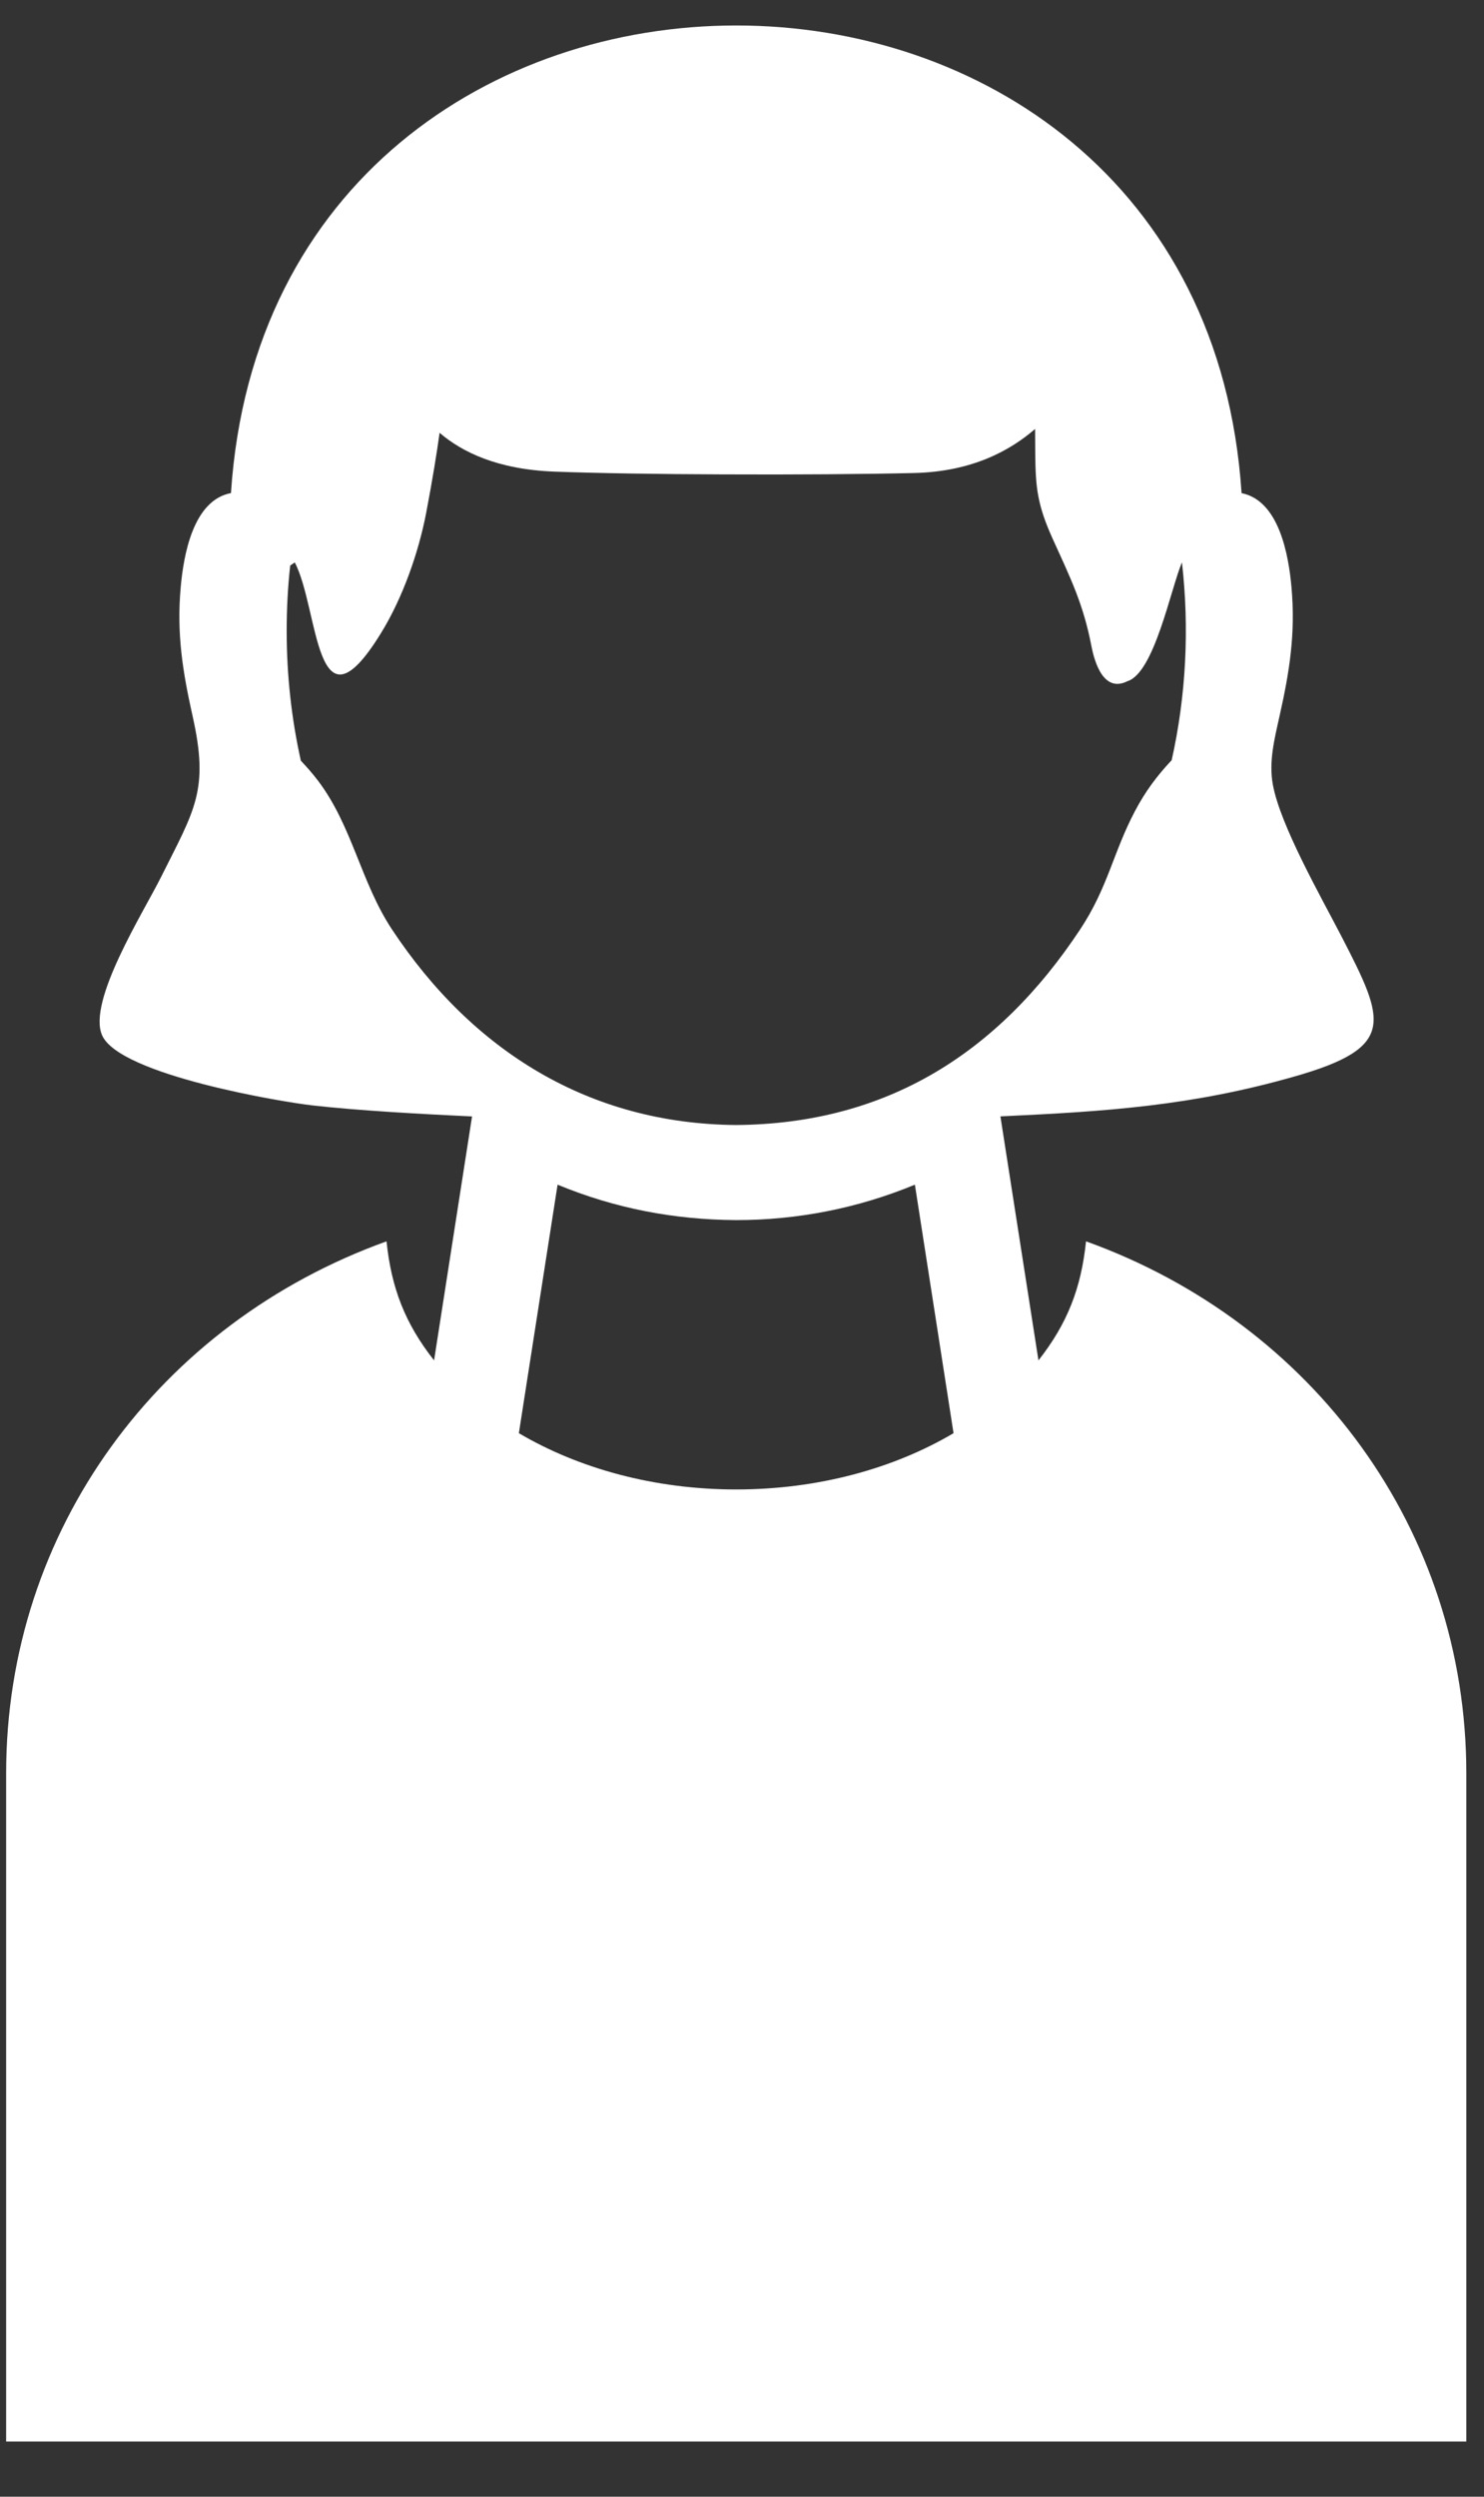 <svg width="22" height="37" viewBox="0 0 22 37" fill="none" xmlns="http://www.w3.org/2000/svg">
<rect x="0" y="0" width="22" height="37" fill="#333333" stroke="none"/>
<path fill-rule="evenodd" clip-rule="evenodd" d="M4.46 11.273C4.546 11.364 4.631 11.46 4.712 11.566C5.225 12.242 5.347 13.073 5.812 13.775C7.002 15.572 8.731 16.655 10.914 16.672C13.143 16.655 14.798 15.608 16.012 13.775C16.425 13.152 16.501 12.635 16.826 12.019C16.98 11.728 17.147 11.503 17.37 11.265C17.584 10.307 17.634 9.309 17.522 8.333C17.354 8.735 17.111 9.973 16.714 10.095C16.367 10.269 16.23 9.83 16.181 9.579C16.061 8.952 15.869 8.565 15.608 7.99C15.495 7.74 15.431 7.553 15.393 7.354C15.357 7.163 15.35 6.974 15.347 6.711L15.345 6.357C14.986 6.667 14.427 6.989 13.552 7.01C12.845 7.027 11.767 7.035 10.707 7.03C9.768 7.027 8.846 7.013 8.216 6.989C7.377 6.957 6.85 6.7 6.517 6.414C6.475 6.717 6.412 7.107 6.318 7.601C6.204 8.195 5.966 8.87 5.644 9.389C4.664 10.977 4.732 9.025 4.37 8.335C4.348 8.349 4.326 8.364 4.302 8.381C4.267 8.699 4.25 9.022 4.25 9.35C4.25 10.014 4.323 10.659 4.46 11.273L4.46 11.273ZM14.831 16.544L15.395 20.16C15.826 19.612 16.029 19.084 16.1 18.396C19.465 19.606 21.738 22.676 21.738 26.28V36.182H0.091V26.28C0.091 22.675 2.361 19.609 5.73 18.396C5.802 19.085 6.003 19.612 6.435 20.16L6.998 16.545C6.278 16.511 5.323 16.46 4.628 16.381C4.214 16.335 1.77 15.934 1.513 15.341C1.294 14.835 2.126 13.521 2.39 12.992C2.887 11.996 3.102 11.712 2.856 10.616C2.707 9.949 2.617 9.389 2.679 8.701C2.721 8.233 2.86 7.414 3.424 7.307C4.032 -1.933 17.798 -1.932 18.406 7.308C18.967 7.42 19.104 8.237 19.146 8.702C19.207 9.389 19.118 9.949 18.968 10.616C18.894 10.95 18.807 11.286 18.87 11.629C18.981 12.234 19.58 13.283 19.89 13.882C20.536 15.135 20.709 15.521 19.187 15.954C17.663 16.389 16.405 16.471 14.832 16.544L14.831 16.544ZM13.563 17.556C12.72 17.905 11.825 18.081 10.912 18.081C9.99 18.075 9.117 17.908 8.266 17.556L7.692 21.239C8.578 21.761 9.697 22.073 10.914 22.073C12.132 22.073 13.252 21.761 14.136 21.239L13.563 17.556H13.563Z" fill="white"/>
</svg>
